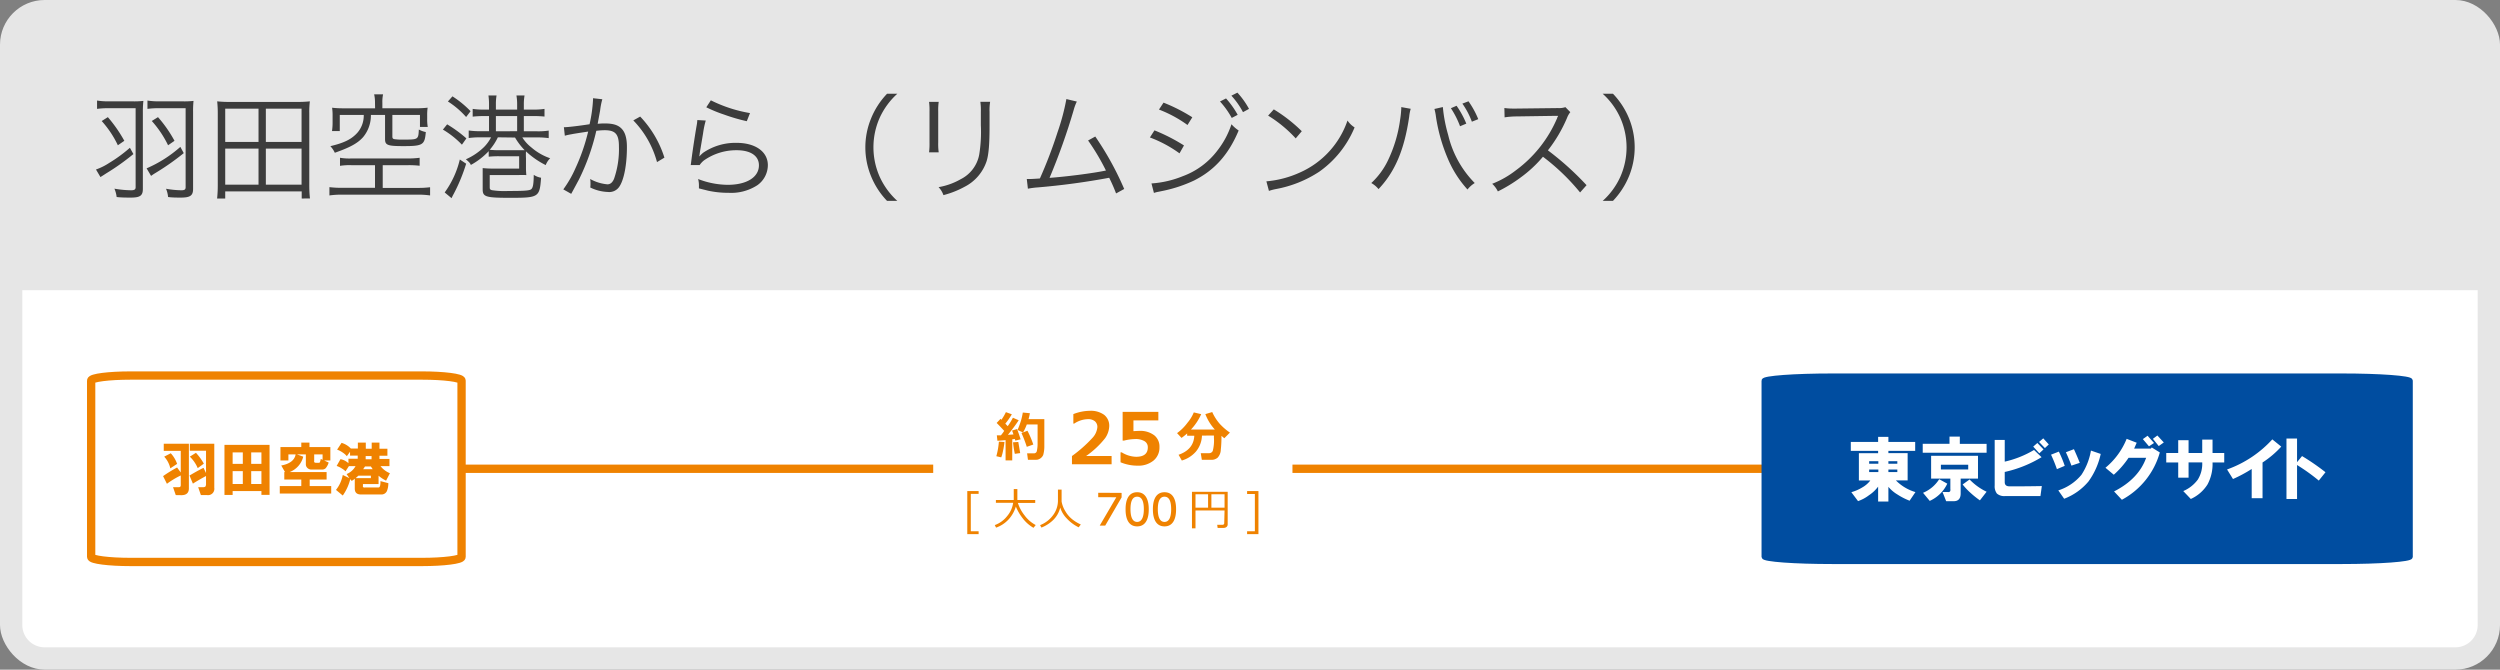 <svg xmlns="http://www.w3.org/2000/svg" width="560" height="150"><rect width="100%" height="100%" fill="#808080" stroke="none"/><defs><style>.cls-2{fill:#fff}.cls-7{fill:#ef8200}</style></defs><g id="レイヤー_2" data-name="レイヤー 2"><g id="レイヤー_4" data-name="レイヤー 4"><rect width="560" height="150" rx="10" fill="#e6e6e6"/><path class="cls-2" d="M555 65v75a5 5 0 01-5 5H10a5 5 0 01-5-5V65z"/><path d="M29.88 34.51a51.54 51.54 0 01-6.11 4.34c-.6.39-.75.49-1.27.81l-1-1.69a13.5 13.5 0 002.94-1.46 32.28 32.28 0 004.66-3.41zm-5.46-10.27a18.09 18.09 0 00-2.68.15v-1.87a15.22 15.22 0 002.71.18h5.12a18.46 18.46 0 002.55-.1 21.72 21.72 0 00-.12 2.49v17.24c0 1.49-.62 1.93-2.68 1.93-1 0-2.18 0-3.19-.13a6.78 6.78 0 00-.5-1.87 22.64 22.64 0 003.75.36c.72 0 1-.18 1-.68v-17.7zm-.26 2a31.17 31.17 0 013.69 5.3l-1.45 1a22.27 22.27 0 00-3.62-5.43zm17 8.06a55.38 55.38 0 01-6 4.24c-.67.41-.88.54-1.32.86l-1-1.69a28.21 28.21 0 007.56-4.81zM35.7 24.24a17.84 17.84 0 00-2.67.15v-1.87a15.17 15.17 0 002.7.18h5.07a18.19 18.19 0 002.55-.1 22 22 0 00-.1 2.49v17.24c0 1.49-.66 1.93-2.74 1.93-.88 0-2 0-2.86-.13a6.2 6.2 0 00-.46-1.85 20.59 20.59 0 003.45.34c.71 0 .94-.18.94-.68v-17.7zm-.31 2a28.8 28.8 0 013.7 5.3l-1.44 1A23.23 23.23 0 0034 27.1zm32.19 18.23v-1.59H50.45v1.59h-1.82a26.94 26.94 0 00.15-3V25.3c0-1-.05-1.76-.13-2.6a25.34 25.34 0 003 .13h14.76a25.28 25.28 0 003-.13 18.56 18.56 0 00-.13 2.6v16.15a26.31 26.31 0 00.15 3zM50.45 31.8h7.46v-7.46h-7.46zm0 9.57h7.46v-8.08h-7.46zm9.1-9.57h8v-7.46h-8zm0 9.57h8v-8.08h-8zM78.73 37a13.59 13.59 0 00-2.57.15v-1.81a12.57 12.57 0 002.5.16h12.63a19.8 19.8 0 002.71-.16v1.79a19.56 19.56 0 00-2.63-.13h-5.64v5.09h7.8a20.63 20.63 0 002.81-.15v1.84a19 19 0 00-2.81-.18H76.68a19.37 19.37 0 00-2.89.18v-1.86a21.75 21.75 0 002.89.15H84V37zM84 23a8.34 8.34 0 00-.19-1.87h2a7.9 7.9 0 00-.16 1.87v1.25h7.52a20.71 20.71 0 002.62-.13 11.61 11.61 0 00-.1 1.8v.7a9.51 9.51 0 00.13 1.82h-1.75v-2.7h-6.18v4.83c0 .39.1.52.44.6a11.69 11.69 0 002 .1c3.36 0 3.38 0 3.49-2.26a5.36 5.36 0 001.56.57c-.24 2.89-.65 3.15-5.07 3.15-3.49 0-4.06-.23-4.06-1.56v-5.42h-3.17a7.6 7.6 0 01-1.77 5C80.06 32.12 78.45 33 75 34.22a5.59 5.59 0 00-1-1.48c3.17-.75 4.81-1.59 6.11-3.07a5.87 5.87 0 001.37-3.92h-5.37v3.61h-1.74a13.51 13.51 0 00.13-2.05v-1.38a11.89 11.89 0 00-.11-1.8 20.78 20.78 0 002.63.13h7zm16.16 4.85a29 29 0 014.31 3.15l-1 1.41a19.88 19.88 0 00-4.26-3.38zm4.26 8.82a39.36 39.36 0 01-2.73 6.65c-.31.57-.41.78-.54 1.07l-1.54-1.28a20.77 20.77 0 003.39-7.38zm-3.07-15.09a22.55 22.55 0 014.06 3.33l-1 1.3a19.1 19.1 0 00-4.08-3.48zm6.3 9.18a18.7 18.7 0 00-2.66.16v-1.69a18.2 18.2 0 002.66.16h1.89V26h-1.19a21.55 21.55 0 00-2.47.13v-1.74a15.12 15.12 0 002.47.16h1.19v-1.17a13.59 13.59 0 00-.13-2h1.82a10.93 10.93 0 00-.15 2v1.17h4.76v-1.17a11.43 11.43 0 00-.16-2h1.82a11 11 0 00-.16 2v1.17h2.14a15 15 0 002.49-.16v1.72a22.64 22.64 0 00-2.47-.11h-2.16v3.41h2.92a15.35 15.35 0 002.65-.16v1.69a19.11 19.11 0 00-2.68-.16H117a8.61 8.61 0 002 2.22 12.6 12.6 0 004.24 2.45 4.26 4.26 0 00-1 1.53 18.62 18.62 0 01-4.42-3.07 15.54 15.54 0 000 1.56v1.82a17 17 0 00.08 1.93 19 19 0 00-1.9 0h-6.3v2.75c0 .39.1.52.49.63a18.67 18.67 0 003.72.18c3.46 0 4.55-.08 5-.34s.63-1.07.65-3.28a4.09 4.09 0 001.64.65c-.31 4.37-.52 4.5-6.91 4.5-5.49 0-6.17-.21-6.17-1.9v-4.76a20.71 20.71 0 002.65.11h5.52V35h-4.32a21 21 0 00-2.5.1v-1.24a16.11 16.11 0 01-4 3.09c-.15-.39-.36-.62-1.11-1.27a13.66 13.66 0 004.08-2.76 8.84 8.84 0 001.56-2.16zm3.87 0a12.23 12.23 0 01-1.82 2.79 19.62 19.62 0 002.18.1h5.65a14.7 14.7 0 01-2.16-2.84zm4.32-1.37V26h-4.76v3.41zm10.47-.89c.94 0 3.64-.34 5.75-.67a32 32 0 00.78-5.52V22l2.08.23a15.72 15.72 0 00-.49 2.5c-.13.75-.32 1.71-.55 3 .6-.05.94-.08 1.53-.08 1.85 0 2.94.31 3.75 1.09s1.27 2.06 1.27 4.19c0 4-.67 7.44-1.74 8.94a2.71 2.71 0 01-2.55 1.13 9.72 9.72 0 01-3.92-1 5.87 5.87 0 00.05-.91 4.92 4.92 0 00-.08-1 9.64 9.64 0 003.87 1.2c.65 0 1.15-.42 1.49-1.25a20.18 20.18 0 001.09-7.23c0-2.75-.78-3.64-3.2-3.64a15.72 15.72 0 00-1.87.13 48.91 48.91 0 01-3.93 11c-.34.62-.88 1.66-1.69 3.12l-1.77-1a24.81 24.81 0 002.71-4.71 43.27 43.27 0 002.86-8.24c-2.24.34-3.49.54-3.72.6a14 14 0 00-1.51.33zm17.09-2.39a23.53 23.53 0 015.43 9.2l-1.66 1a21.38 21.38 0 00-5.31-9.34zm14.69.89a20 20 0 00-.6 2.86c-.63 3.77-.68 4-.76 4.55a3 3 0 01-.1.6h.05a8.1 8.1 0 01.81-.78A12.83 12.83 0 01165 32c4.24 0 7 2 7 5a5.55 5.55 0 01-2.34 4.48 10.78 10.78 0 01-6.47 1.71 21.09 21.09 0 01-4.55-.47l-2.08-.52v-.49a5.8 5.8 0 00-.18-1.61 18.63 18.63 0 006.62 1.3c4.29 0 7-1.72 7-4.37 0-2.13-1.87-3.38-5-3.38a12.58 12.58 0 00-7.28 2.26 4.43 4.43 0 00-1 1.07h-2c.08-.47.1-.71.21-1.54.26-2 .72-5 1.09-7.17a9.32 9.32 0 00.18-1.38zm1.14-4.53a31.13 31.13 0 008.77 2.86l-.72 1.82a41 41 0 01-5.07-1.48 30.36 30.36 0 01-4-1.64zM198.7 45a17.45 17.45 0 01-3.61-5.59 17 17 0 010-12.8A17.45 17.45 0 01198.7 21h2.3a16.43 16.43 0 00-3.95 5.39 16.26 16.26 0 000 13.2A16.43 16.43 0 00201 45zm11.57-22.19a13.64 13.64 0 00-.11 2.15v7a13.38 13.38 0 00.11 2.16h-2.16a15.69 15.69 0 00.1-2.19V25a15 15 0 00-.1-2.18zm11.52 0a11.11 11.11 0 00-.13 2.26v3.07c0 4.13-.19 6.42-.65 7.93a9.94 9.94 0 01-4.94 5.77 20.58 20.58 0 01-4.74 1.87 4.9 4.9 0 00-1.09-1.79 15 15 0 004.94-1.77 7.74 7.74 0 004.16-5.49 31.8 31.8 0 00.37-6.63v-2.94a13.85 13.85 0 00-.11-2.28zm19.42-.06a10.53 10.53 0 00-.7 1.88 141.85 141.85 0 01-5.41 15.21c3.46-.24 9.57-1 12.63-1.64a49.6 49.6 0 00-4-6.73l1.61-.89a67.94 67.94 0 016.48 11.75l-1.82 1a37.37 37.37 0 00-1.54-3.51 160.54 160.54 0 01-16 2.16 17.27 17.27 0 00-2.21.29L230 40.1h.73c.18 0 1.61-.07 2.21-.13a100.91 100.91 0 003.93-10.29 50.11 50.11 0 002-7.49zm17.39 6.45a40.37 40.37 0 016.61 3.38l-1 1.77a27.86 27.86 0 00-6.63-3.56zm-.67 11.89a22.45 22.45 0 007-1.62 17.14 17.14 0 007.8-5.79 19.26 19.26 0 003.12-5.85 8 8 0 001.61 1.4c-2.26 5.41-5.43 8.92-10 11.21a31.06 31.06 0 01-6.58 2.23l-1.4.29a5.87 5.87 0 00-1 .26zm2.7-18.1a38.25 38.25 0 016.45 3.28L266 28a27.74 27.74 0 00-6.39-3.46zm14-.94a19.65 19.65 0 012.61 3.67l-1.33.7a18.94 18.94 0 00-2.63-3.69zm2.55-1.3a18.28 18.28 0 012.6 3.64l-1.35.73a17.63 17.63 0 00-2.6-3.69zm6.49 19.87a22.9 22.9 0 007.56-2A19.66 19.66 0 00301.84 27a5.27 5.27 0 001.59 1.54 22.8 22.8 0 01-7.93 9.93 26.29 26.29 0 01-9.7 3.88 12.27 12.27 0 00-1.56.41zm1.66-16.12a34.16 34.16 0 016.27 4.89L290.24 31a28.69 28.69 0 00-6.18-5.1zm30.67-.13a9.46 9.46 0 00-.34 1.77c-1.09 7.41-3.15 12.29-6.87 16.22a5.58 5.58 0 00-1.62-1.36 16.79 16.79 0 003.77-5.15 30.41 30.41 0 002.68-9 22 22 0 00.26-2.45 2.47 2.47 0 000-.41zm7.2-.39a32.55 32.55 0 001.19 6.24A22.75 22.75 0 00330.34 41a6.09 6.09 0 00-1.62 1.45 24.15 24.15 0 01-4.34-6.76 38.27 38.27 0 01-2.73-9.57 11 11 0 00-.34-1.71zm3.07-.29a20.16 20.16 0 012.18 4l-1.4.59a19.61 19.61 0 00-2.05-4.04zm2.67-1a19.58 19.58 0 012.19 4l-1.43.57a17.45 17.45 0 00-2.13-4.05zm25 20.42a48.2 48.2 0 00-8.32-8 27.94 27.94 0 01-5 4.65 33.36 33.36 0 01-5.1 3.12 5.65 5.65 0 00-1.27-1.71 21.3 21.3 0 005.28-3 28.22 28.22 0 009.28-11.73c0-.15.08-.18.13-.31a.91.91 0 00.08-.18 5.93 5.93 0 01-.63 0l-8.68.13a18 18 0 00-2.68.21l-.05-2.1a12.62 12.62 0 002.05.13h.68l9.28-.11a4.57 4.57 0 001.66-.21l1.1 1.12a4.71 4.71 0 00-.73 1.28 31.92 31.92 0 01-4.29 7.28 65.14 65.14 0 018.66 7.8zM359 45a16.23 16.23 0 003.95-5.39 16.26 16.26 0 000-13.2A16.23 16.23 0 00359 21h2.31a17.67 17.67 0 013.62 5.59 17.14 17.14 0 010 12.8A17.67 17.67 0 01361.3 45z" fill="#3c3c3c"/><path stroke="#ef8200" stroke-linejoin="round" stroke-width="1.86" fill="none" stroke-linecap="round" d="M103.16 105H395.4"/><path d="M395.05 85.25c0-.62 6.91-1.13 15.42-1.13h114.1c8.52 0 15.43.51 15.43 1.13v39.5c0 .62-6.91 1.13-15.43 1.13h-114.1c-8.51 0-15.42-.51-15.42-1.13z" fill="#004da0" stroke="#004da0" stroke-miterlimit="10" stroke-width=".93"/><path class="cls-2" d="M429 101h-6v.5h4.31v6.11h-2.63a10.21 10.21 0 004.38 2.62l-1.31 1.93a14.55 14.55 0 01-2.69-1.37 8 8 0 01-2.06-1.74v3.3h-2.3V109a8 8 0 01-2.06 1.94 8.56 8.56 0 01-2.44 1.31l-1.5-2a9.61 9.61 0 002.44-1.06 5.88 5.88 0 001.81-1.56h-2.56v-6.11h4.31V101h-6.12v-2h6.12v-1.14h2.3V99h6zm-10.31 2.87h2.06v-.56h-2.06zm0 1.87h2.06v-.56h-2.06zm4.31-1.87h2v-.56h-2zm0 1.87h2v-.56h-2zm7.69-4.33v-2h6V97.8H439v1.62h6v2zm3.69 5.93l1.81 1a7.9 7.9 0 01-3.93 3.86l-1.5-1.81a7.83 7.83 0 003.62-3.05zm1.56 4.93l-.81-2.06h1.12q.75.12.63-.69v-2.31h-4.31v-5.11h10.5v5.11h-3.88v3.31c0 1.16-.52 1.75-1.56 1.75zm-1.18-7.11h6.12v-1.06h-6.12zm6.43 2.24a13 13 0 003.81 2.75l-1.5 1.93a20.51 20.51 0 01-2.18-1.75 14.28 14.28 0 01-1.69-1.81zm7.87-8.86v4.87a22.51 22.51 0 006.56-2.62l1.69 1.62a27.24 27.24 0 01-8.25 3.31V108c0 .63.36.94 1.07.94 1.95 0 4.37 0 7.24-.06l-.31 2.24h-7.93a2.48 2.48 0 01-1.82-.56 2.68 2.68 0 01-.5-1.81V98.54zm6.38 1.5l.93-.81 1.38 1.44-.94.87zm1.31-1.04l.94-.81 1.24 1.37-.87.81zm2.68 2.85l1.75-.69a25.15 25.15 0 011.32 3.19l-1.75.74a31.94 31.94 0 00-1.32-3.24zm1.63 8a11.13 11.13 0 005.18-3.49 14.21 14.21 0 002.13-5.43l2.19.75a16.32 16.32 0 01-2.75 6.18 13.23 13.23 0 01-5.44 3.86zm1.69-8.54l1.81-.69c.46 1 .89 2 1.31 3.06l-1.87.62c-.42-1.14-.84-2.14-1.25-3.01zm8.87 3.47a16.35 16.35 0 004.75-6.48l2.25.87-.57 1.31h3.75l.19-.25 1.81 1.12a17.35 17.35 0 01-8.5 10.6l-1.75-1.87q5.51-2.81 7.19-7.54h-3.94a19.65 19.65 0 01-3.31 3.8zm8.38-6.42l1.06-.75 1.44 1.62-1.13.75zm2.25-.06l1-.75 1.44 1.56-1.13.81zm2.99 5.3v-2.12h2.68v-2.87h2.32v2.87h3.06v-3h2.31v3h2.62v2.12h-2.62a9.66 9.66 0 01-1.13 4.92 8.62 8.62 0 01-3.74 3.25l-1.69-1.77a7.89 7.89 0 003.25-2.56 6.67 6.67 0 001-3.86h-3.06V107h-2.32v-3.4zm13.62 1.56A25.17 25.17 0 00509 98.42l2 1.62a21.54 21.54 0 01-4.19 3.56v8h-2.43v-6.55a30.89 30.89 0 01-4.19 2.25zm13.31-6.93h2.37v5.3l1.12-1.37a50.71 50.71 0 015.25 3.62l-1.5 1.87a43.46 43.46 0 00-4.87-3.49v7.61h-2.37z"/><path d="M20.42 85.25c0-.62 3.95-1.13 8.83-1.13h65.31c4.88 0 8.83.51 8.83 1.13v39.5c0 .62-4 1.13-8.83 1.13H29.25c-4.88 0-8.83-.51-8.83-1.13z" stroke="#ef8200" stroke-linejoin="round" stroke-width="1.86" fill="#fff"/><path class="cls-7" d="M39.37 110.9l-.61-1.77h1.07c.3 0 .49 0 .55-.1a.68.68 0 00.11-.46v-2.07a19.11 19.11 0 00-3.1 1.87l-.86-1.72a29.26 29.26 0 013.14-1.93l.82 1.12V101h-3.81v-1.6h5.63v10c0 1-.56 1.52-1.67 1.52zm-2.59-8.61l1.47-.76a6.72 6.72 0 011.42 2.38l-1.52 1a5.66 5.66 0 00-1.37-2.62zm9.59 8.61H45l-.61-1.77h1.17A.8.8 0 0046 109a1 1 0 00.15-.51v-1.87c-1.35.74-2.33 1.31-2.94 1.72l-.76-1.82c1.31-.78 2.36-1.35 3.14-1.73l.56 1.17v-5h-3.63V99.4H48v9.88a1.42 1.42 0 01-1.63 1.62zm-3.85-8.61l1.37-.86a12.45 12.45 0 011.77 2.43l-1.37 1a7.7 7.7 0 00-1.77-2.57zm16.04 8.56V110h-6.45v.86h-1.83V99.65h10.1v11.2zm-6.45-6.94h2.28v-2.58h-2.28zm0 4.51h2.28v-2.89h-2.28zm4.16-4.51h2.29v-2.58h-2.29zm0 4.51h2.29v-2.89h-2.29zm9.95-6.64H64.6v1.37h-1.78v-3h4.67v-1h1.83v1H74v3h-1.38l1 .46a3.5 3.5 0 01-.66 1.26 1.13 1.13 0 01-.86.31h-2.32a1.24 1.24 0 01-.92-.36 1.08 1.08 0 01-.35-.81v-2.23h-2l1.42.51a5 5 0 01-3.05 3.45h8.28v1.67h-3.79v1.47h4.82v1.67H62.67v-1.67h4.82v-1.47h-3.81v-1.67h.16l-.84-1.47c1.87-.34 3-1.17 3.22-2.49zm4.52 1.88h.76c.14 0 .26-.32.36-.86l.4.2v-1.22h-1.88v1.42c-.06.31.06.46.36.46zm7.51 3.44l-.61-.91a4 4 0 002-1.77h-1.49l-.76 1.16a3.2 3.2 0 00-.76-.6 5 5 0 00-1.22-.61l.86-1.52a3.58 3.58 0 011.78.91v-1h2.08v-.71h-1.72v-.86l-.72 1a3.91 3.91 0 00-.91-.81 5 5 0 00-1.27-.66l1-1.52a4.66 4.66 0 012.08 1.27h1.57v-1.32h1.78v1.37h1.32v-1.37H85v1.37h1.78v1.57H85v.71h2.24v1.62h-2a5.15 5.15 0 002.1 1.58l-.86 1.67a8 8 0 01-1.68-1.11v1.87h-3.5v.36c-.07.33.1.47.51.4h3c.27 0 .41-.4.41-1.21v-.21l1.77.46a4.79 4.79 0 01-.3 1.72 1.32 1.32 0 01-1.32.81h-4.53c-.91 0-1.37-.44-1.37-1.31v-2.23a2.59 2.59 0 01-.71.5l-.3-.4a10.85 10.85 0 01-1.68 3.68l-1.52-1.26a7.59 7.59 0 001.52-3.35zm1.42 0h3.41v-.55h-2.8zm1.68-2h2.13l-.4-.61h-1.32zm.56-2.23h1.32v-.71h-1.32z"/><path class="cls-2" d="M209.04 86.79h80.47v36.42h-80.47z"/><path class="cls-7" d="M225 99a16.37 16.37 0 01-.3 1.88 9.51 9.51 0 01-.42 1.57l-1.1-.26a17.08 17.08 0 00.57-3.26zm1.74 4.13h-1.49v-4.54c-.79.08-1.4.12-1.83.14l-.13-1.21h.91c.2-.24.45-.56.74-1-.52-.58-1.08-1.17-1.69-1.78l.86-.91a2 2 0 01.21.2 11.47 11.47 0 001-1.71l1.33.48a15.42 15.42 0 01-1.46 2.1l.54.56a13.69 13.69 0 001.16-1.89l1.3.57a38.66 38.66 0 01-2.42 3.26l1.25-.08c-.16-.47-.27-.76-.32-.88l1.12-.33c.22.55.49 1.32.8 2.3l-1.2.29a2.7 2.7 0 00-.09-.38l-.58.08zm1.78-1.64l-1.2.17a23.34 23.34 0 01-.4-2.58l1.18-.08zm1.74 1.5l-.19-1.44h1.51a.65.65 0 00.67-.5 7.72 7.72 0 00.17-1.83v-4.14H230a10.44 10.44 0 01-.84 1.79l-1.23-.56a22.19 22.19 0 00.78-2.11 16.15 16.15 0 00.4-1.79l1.58.15a10.21 10.21 0 01-.3 1.33h3.54v6.02a7.1 7.1 0 01-.25 2 1.83 1.83 0 01-.58.73 1.78 1.78 0 01-.78.34c-.17.02-.85.02-2.07.02zm1.22-3.42l-1.48.52a27 27 0 00-1.19-3.09l1.34-.51a21.29 21.29 0 011.32 3.12zM249 104h-8.88v-1.85a30.08 30.08 0 004.53-4 4.07 4.07 0 001.16-2.46 1.66 1.66 0 00-.56-1.33 2.31 2.31 0 00-1.53-.47 5.72 5.72 0 00-3.1 1h-.19v-2.13a10.4 10.4 0 013.69-.74 5.08 5.08 0 013.22.91 3.11 3.11 0 011.13 2.55 5 5 0 01-.92 2.67 19.88 19.88 0 01-4.27 4H249zm2-.45v-2.23h.26a6.38 6.38 0 003.22 1c1.75 0 2.63-.7 2.63-2.11a1.55 1.55 0 00-.73-1.38 3.91 3.91 0 00-2.15-.48 11 11 0 00-2.47.35h-.29v-6.44h8v1.91h-5.58v2.41q.9-.06 1.32-.06a5.14 5.14 0 013.36 1 3.22 3.22 0 011.15 2.64 3.76 3.76 0 01-1.32 3 5.36 5.36 0 01-3.6 1.15 9.89 9.89 0 01-3.8-.76zm18.24-5.98a5.89 5.89 0 01-1.36 3.59 6.71 6.71 0 01-3.15 2l-.73-1.29q3.38-1.18 3.52-4.26h-1.6v-.52a14.39 14.39 0 01-1.26 1l-1-1.07a10.61 10.61 0 002.34-2.33 8.58 8.58 0 001.41-2.31l1.66.39a12.22 12.22 0 01-2.29 3.44h5.34a10.89 10.89 0 01-2.12-3.45l1.54-.46a10.57 10.57 0 001.65 2.6 13 13 0 002.31 2l-1.26 1.27-.63-.54a27.39 27.39 0 01-.15 3.11 2.75 2.75 0 01-.7 1.77 2.08 2.08 0 01-1.44.49h-2.11l-.24-1.49h1.86a.87.87 0 00.83-.52 9.27 9.27 0 00.26-2.93v-.5zm-50.03 22.07h-2.54V110h2.54v.63h-1.75V119h1.75zm12.79-2.03l-.5.62a8.07 8.07 0 01-2.39-2.1 10.89 10.89 0 01-1.56-2.67 7.43 7.43 0 01-1.59 2.85 6.94 6.94 0 01-2.84 1.88l-.29-.57a6.19 6.19 0 002.76-2 5.91 5.91 0 001.36-3h-3.87V112h4v-2.45h.81V112h4v.65H228a8.92 8.92 0 001.52 2.82 7.39 7.39 0 002.48 2.14zm5.49-3.92a5.73 5.73 0 01-1.54 2.76 8 8 0 01-2.67 1.73l-.3-.55a6.55 6.55 0 003-2.36 5.45 5.45 0 001-3v-2.6h.82v2.67a6.13 6.13 0 00.86 2.21 6.41 6.41 0 001.73 1.93 8.43 8.43 0 001.71 1l-.48.64a9.12 9.12 0 01-2.68-2 6 6 0 01-1.45-2.43zm36.81.65h-6.51v4H267v-8.17h8v7.29a.73.73 0 01-.25.57 1 1 0 01-.64.22h-1.36l-.1-.7h1.17a.36.36 0 00.41-.4zm-6.51-.62h2.82v-3h-2.82zm3.56 0h2.95v-3h-2.95zm10.54 5.92h-2.54V119h1.74v-8.35h-1.74V110h2.54zm-30.65-9.23v1l-3.67 6.32h-1.23l3.72-6.35H246v-1zm.89 3.67c0-.72 0-3.82 2.59-3.82s2.6 3.11 2.6 3.82 0 3.83-2.6 3.83-2.59-3.12-2.59-3.83zm4.09 0c0-1.42-.27-2.82-1.5-2.82s-1.49 1.41-1.49 2.82.31 2.83 1.49 2.83 1.5-1.43 1.5-2.83zm2.03 0c0-.72 0-3.82 2.6-3.82s2.59 3.11 2.59 3.82 0 3.83-2.59 3.83-2.6-3.12-2.6-3.83zm4.09 0c0-1.42-.27-2.82-1.49-2.82s-1.5 1.41-1.5 2.82.31 2.83 1.5 2.83 1.49-1.43 1.49-2.83z"/></g></g></svg>